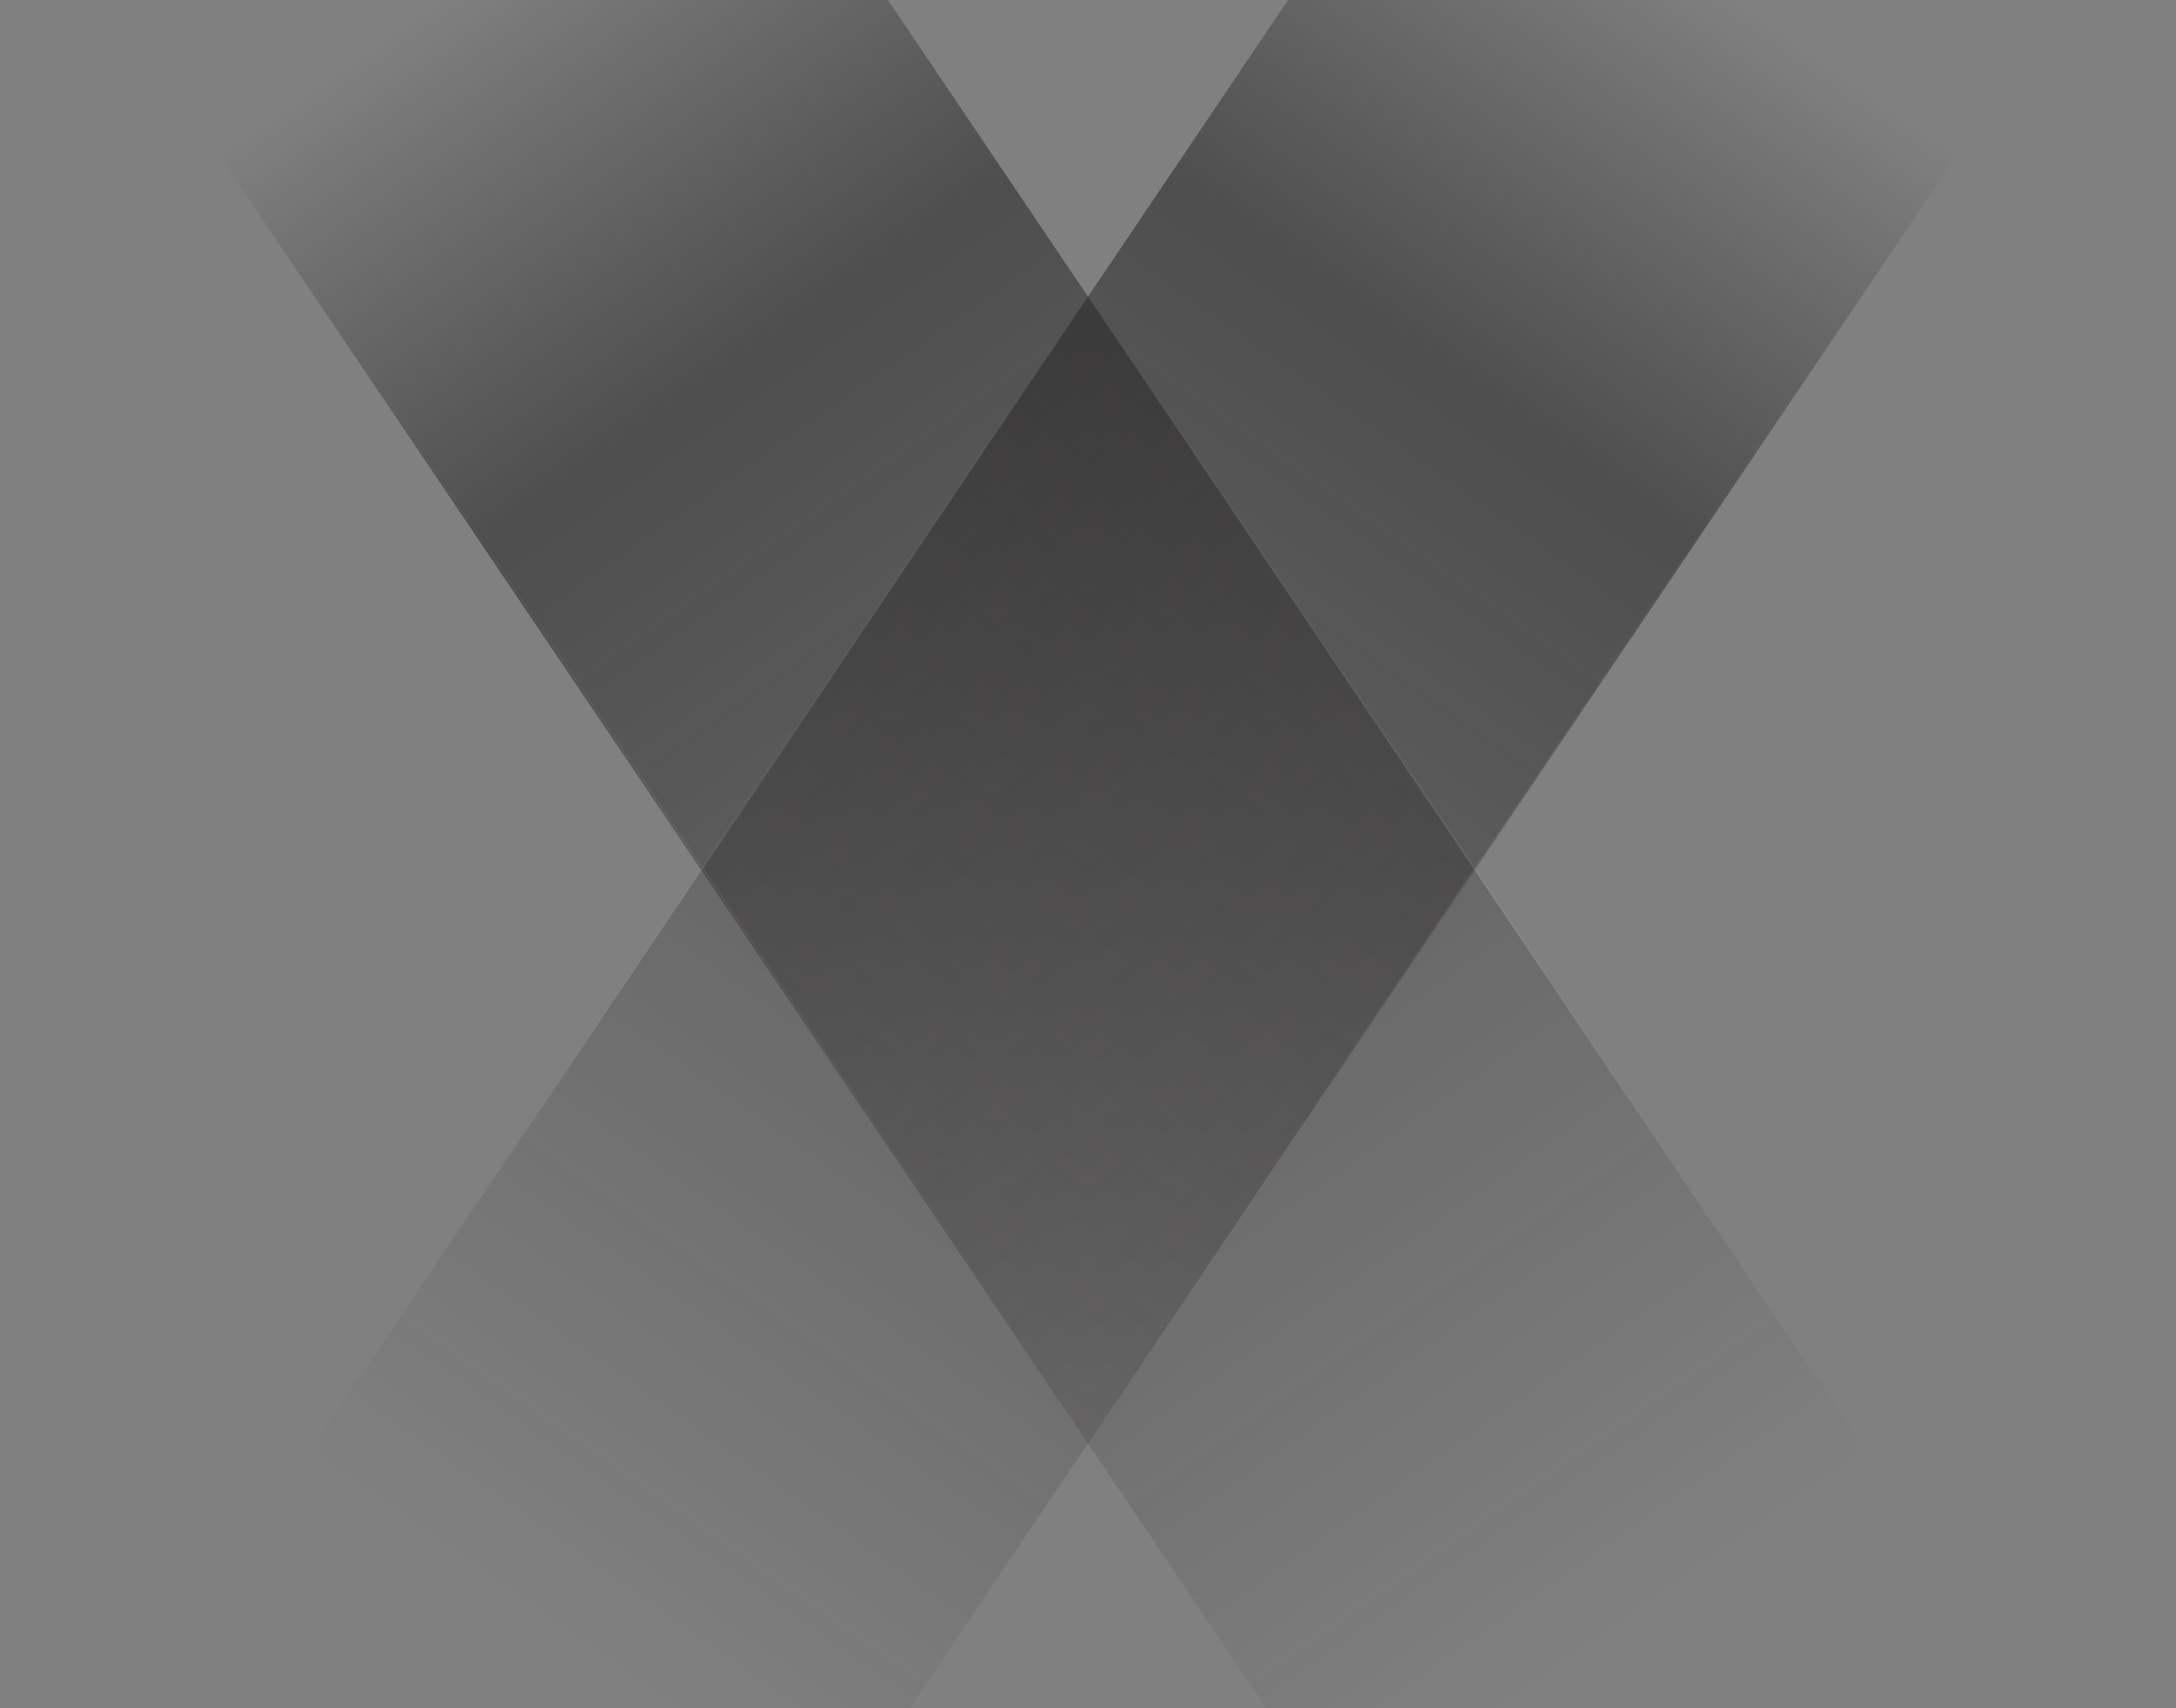 <svg width="1376" height="1080" viewBox="0 0 1376 1080" fill="none" xmlns="http://www.w3.org/2000/svg">
<rect x="0" y="0" width="1376" height="1080" fill="#808080" stroke="none"/>
<g clip-path="url(#clip0_239_632)">
<path d="M886.667 -107H1375.69L489.334 1207.26H0.308L886.667 -107Z" fill="url(#paint0_linear_239_632)"/>
<path d="M489.333 -107H0.308L886.666 1207.26H1375.69L489.333 -107Z" fill="url(#paint1_linear_239_632)"/>
<g opacity="0.3">
<line opacity="0.2" x1="100.301" y1="37.8" x2="789.145" y2="1061.64" stroke="url(#paint2_linear_239_632)"/>
<line opacity="0.2" x1="588.301" y1="37.8" x2="1277.14" y2="1061.64" stroke="url(#paint3_linear_239_632)"/>
<line opacity="0.2" y1="-0.5" x2="1234" y2="-0.5" transform="matrix(-0.558 0.83 0.83 0.558 1276.73 38.079)" stroke="url(#paint4_linear_239_632)"/>
<line opacity="0.2" y1="-0.5" x2="1234" y2="-0.5" transform="matrix(-0.558 0.83 0.83 0.558 801.73 18.079)" stroke="url(#paint5_linear_239_632)"/>
</g>
</g>
<defs>
<linearGradient id="paint0_linear_239_632" x1="1036.31" y1="-43" x2="304.692" y2="997.378" gradientUnits="userSpaceOnUse">
<stop stop-color="#121212" stop-opacity="0"/>
<stop offset="0.235" stop-color="#1E1C1C" stop-opacity="0.5"/>
<stop offset="1" stop-color="#1E1C1C" stop-opacity="0"/>
</linearGradient>
<linearGradient id="paint1_linear_239_632" x1="339.692" y1="-43" x2="1071.31" y2="997.378" gradientUnits="userSpaceOnUse">
<stop stop-color="#121212" stop-opacity="0"/>
<stop offset="0.235" stop-color="#1E1C1C" stop-opacity="0.5"/>
<stop offset="1" stop-color="#1E1C1C" stop-opacity="0"/>
</linearGradient>
<linearGradient id="paint2_linear_239_632" x1="779.798" y1="1048.65" x2="99.886" y2="38.079" gradientUnits="userSpaceOnUse">
<stop offset="0.172" stop-color="white" stop-opacity="0"/>
<stop offset="0.488" stop-color="white"/>
<stop offset="0.833" stop-color="white" stop-opacity="0"/>
</linearGradient>
<linearGradient id="paint3_linear_239_632" x1="1267.8" y1="1048.65" x2="587.886" y2="38.079" gradientUnits="userSpaceOnUse">
<stop offset="0.172" stop-color="white" stop-opacity="0"/>
<stop offset="0.488" stop-color="white"/>
<stop offset="0.833" stop-color="white" stop-opacity="0"/>
</linearGradient>
<linearGradient id="paint4_linear_239_632" x1="1218" y1="0" x2="0" y2="-1.38471e-10" gradientUnits="userSpaceOnUse">
<stop offset="0.172" stop-color="white" stop-opacity="0"/>
<stop offset="0.488" stop-color="white"/>
<stop offset="0.833" stop-color="white" stop-opacity="0"/>
</linearGradient>
<linearGradient id="paint5_linear_239_632" x1="1218" y1="0" x2="0" y2="-1.38471e-10" gradientUnits="userSpaceOnUse">
<stop offset="0.172" stop-color="white" stop-opacity="0"/>
<stop offset="0.488" stop-color="white"/>
<stop offset="0.833" stop-color="white" stop-opacity="0"/>
</linearGradient>
<clipPath id="clip0_239_632">
<rect width="1376" height="1080" fill="white"/>
</clipPath>
</defs>
</svg>
